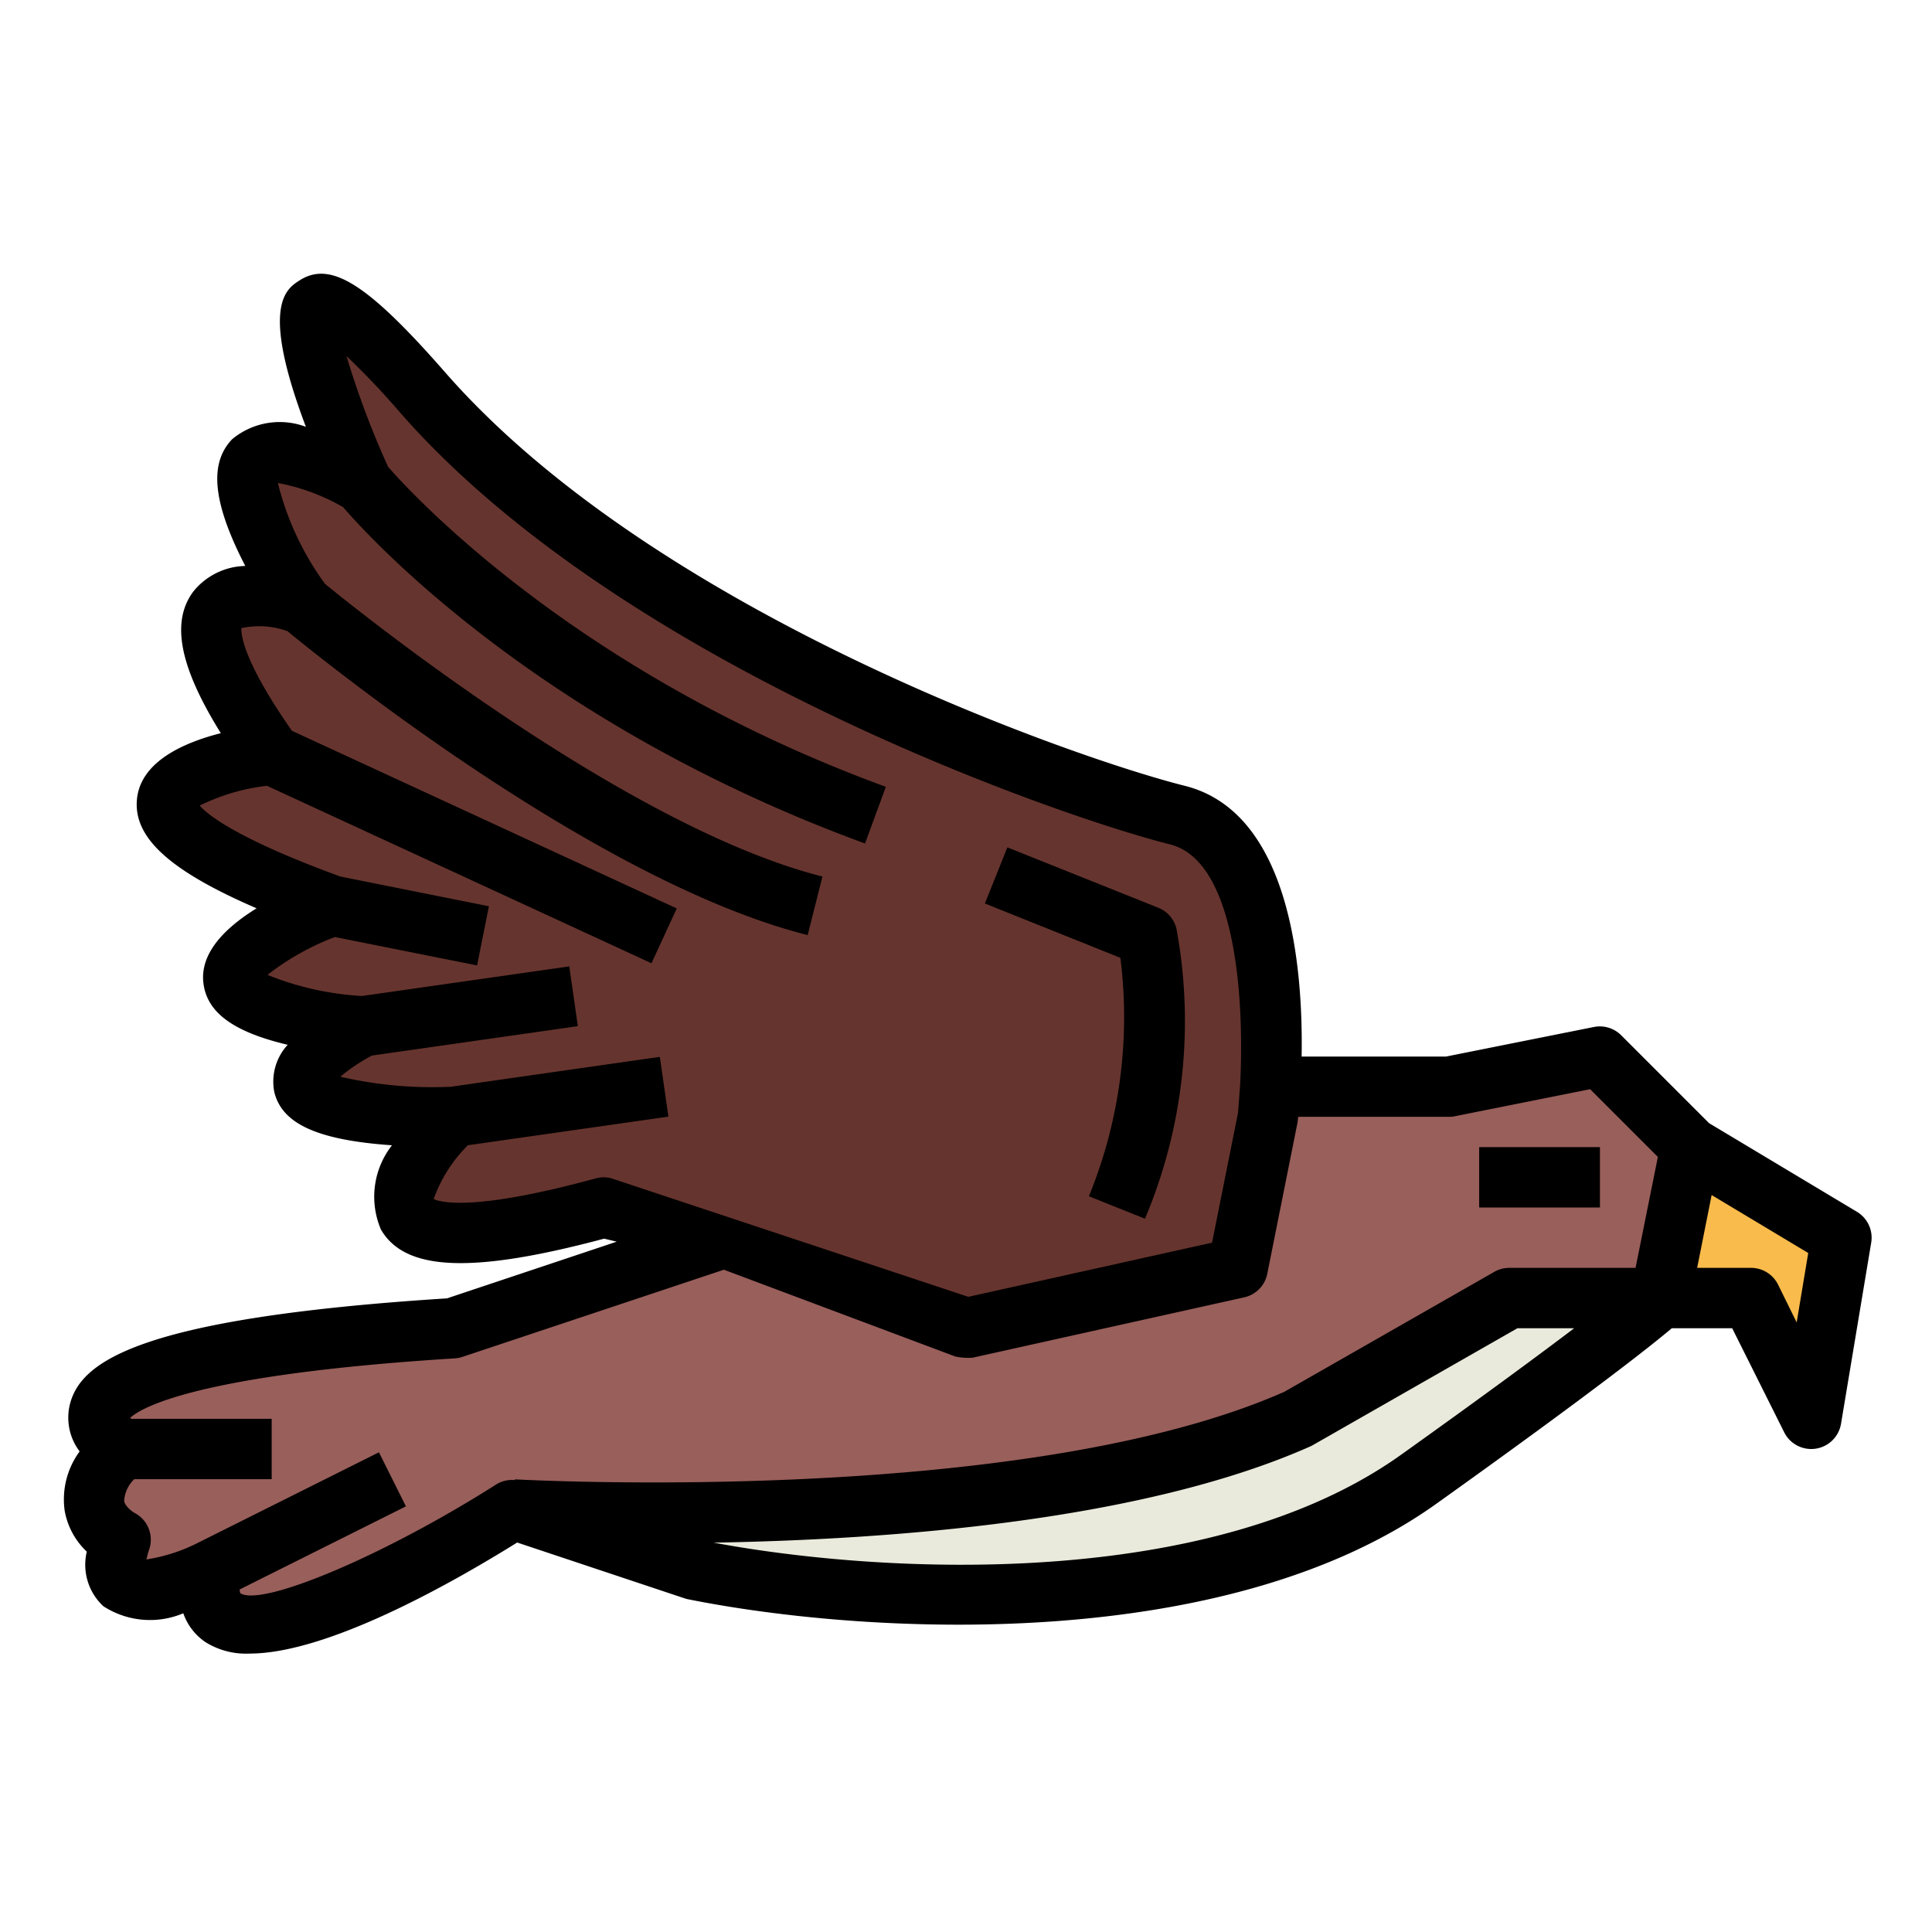 <svg height="512" viewBox="0 0 64 64" width="512" xmlns="http://www.w3.org/2000/svg"><g id="Filled_outline" data-name="Filled outline"><path d="m42 37s1-9-3-10-18-6-25-14-2 3-2 3-7-4-2 4c0 0-6-2-1 5 0 0-9 1 2 5 0 0-8 3 1 4 0 0-6 3 3 3 0 0-6 6 5 3l4 1 8 3 9-2z" fill="#66342e"/><path d="m42.075 36h5.925l5-1 3 3-1 5a97.42 97.42 0 0 1 -8 6c-7 5-19 4-24 3l-6-2s-11 7-10 2c0 0-4 2-3-1 0 0-2-1 0-3 0 0-5-3 11-4l9-3 8 3 9-2 1-5z" fill="#995f5b"/><path d="m56 38 5 3-1 6-2-4h-3z" fill="#f9bb4b"/><path d="m43 47c-9 4-26 3-26 3l6 2c5 1 17 2 24-3a97.42 97.42 0 0 0 8-6h-5z" fill="#eaeadc"/><path d="m2.141 50.035a2.449 2.449 0 0 0 .734 1.365 1.872 1.872 0 0 0 .549 1.808 2.836 2.836 0 0 0 2.648.234 1.911 1.911 0 0 0 .735.956 2.534 2.534 0 0 0 1.457.379c2.58 0 6.677-2.314 8.868-3.679l5.552 1.851a.813.813 0 0 0 .12.031c5.9 1.182 17.765 1.842 24.777-3.166 5.209-3.721 7.126-5.246 7.8-5.814h2l1.723 3.447a1 1 0 0 0 .896.553.943.943 0 0 0 .149-.011 1 1 0 0 0 .837-.824l1-6a1 1 0 0 0 -.471-1.022l-4.9-2.937-2.913-2.913a1 1 0 0 0 -.9-.273l-4.902.98h-4.782c.053-3-.386-8.1-3.875-8.97-3.384-.846-17.455-5.648-24.491-13.689-2.579-2.948-3.8-3.716-4.834-3.049-.445.287-1.3.84.215 4.847a2.463 2.463 0 0 0 -2.441.409c-.771.8-.651 2.1.433 4.2a2.274 2.274 0 0 0 -1.725.852c-.739 1-.461 2.474.915 4.687-1.256.32-2.63.944-2.774 2.15-.149 1.275 1.02 2.383 3.959 3.652-1.037.64-1.886 1.48-1.761 2.484.12.963.981 1.609 2.791 2.037a1.8 1.8 0 0 0 -.445 1.557c.248 1.051 1.413 1.6 3.9 1.772a2.763 2.763 0 0 0 -.365 2.793c.8 1.377 3.016 1.469 7.393.3l.416.1-5.622 1.878c-10.407.662-12.162 2.156-12.497 3.531a1.851 1.851 0 0 0 .328 1.539 2.689 2.689 0 0 0 -.497 1.955zm54.559-10.448 3.2 1.92-.383 2.3-.617-1.254a1 1 0 0 0 -.9-.553h-1.78zm-10.283 8.6c-6.294 4.5-17.062 3.98-22.777 2.915 5.837-.1 14.2-.714 19.764-3.187a.951.951 0 0 0 .09-.046l6.772-3.869h1.88c-1.186.9-2.989 2.23-5.727 4.186zm-26.174-9.157a1 1 0 0 0 -.243-.03 1.022 1.022 0 0 0 -.263.035c-4.049 1.105-5.143.793-5.37.684a4.73 4.73 0 0 1 1.133-1.781l6.642-.948-.284-1.98-6.923.99a13.516 13.516 0 0 1 -3.662-.333 6.081 6.081 0 0 1 1.046-.7l6.823-.974-.284-1.98-6.868.981a9.828 9.828 0 0 1 -3.129-.7 8.526 8.526 0 0 1 2.233-1.254l4.71.941.392-1.96-4.921-.985c-3.425-1.251-4.4-2.05-4.66-2.349a6.742 6.742 0 0 1 2.229-.656l12.737 5.878.838-1.816-12.749-5.885c-1.849-2.645-1.66-3.4-1.674-3.4a2.758 2.758 0 0 1 1.526.1c1.325 1.088 10.317 8.324 17.233 10.068l.49-1.94c-6.453-1.627-15.32-8.748-16.478-9.694a9.576 9.576 0 0 1 -1.562-3.342 6.849 6.849 0 0 1 2.161.8c.933 1.084 6.551 7.21 17.29 11.142l.688-1.878c-10.3-3.769-15.772-9.776-16.487-10.6a28.955 28.955 0 0 1 -1.379-3.669 25.563 25.563 0 0 1 1.77 1.865c7.377 8.432 22 13.433 25.509 14.311 2.242.56 2.46 5.334 2.325 7.94v.015l-.071.939-.86 4.3-8.074 1.794zm-15.894 7.97c-.011-.011-.027-.02-.037-.031.337-.315 2.122-1.432 10.75-1.971a.993.993 0 0 0 .254-.049l8.664-2.888 7.669 2.876a2.1 2.1 0 0 0 .568.039l9-2a1 1 0 0 0 .763-.78l1-5c.006-.028.021-.161.025-.2h4.995a.925.925 0 0 0 .2-.02l4.475-.895 2.244 2.244-.739 3.675h-4.18a.993.993 0 0 0 -.5.132l-6.956 3.974c-8.684 3.831-25.32 2.905-25.489 2.9v.024a.986.986 0 0 0 -.594.13c-3.716 2.364-7.779 4.077-8.5 3.618a.423.423 0 0 1 -.022-.125l5.508-2.753-.894-1.79-6 3a5.693 5.693 0 0 1 -1.7.548 2.612 2.612 0 0 1 .091-.337 1 1 0 0 0 -.5-1.211c-.034-.017-.3-.2-.332-.391a1.1 1.1 0 0 1 .334-.719h4.554v-2z"/><path d="m49 38h4v2h-4z"/><path d="m36.071 39.628 1.858.744a16.84 16.84 0 0 0 1.041-9.615 1 1 0 0 0 -.6-.686l-5-2-.744 1.858 4.488 1.8a15.67 15.67 0 0 1 -1.043 7.899z"/></g></svg>
